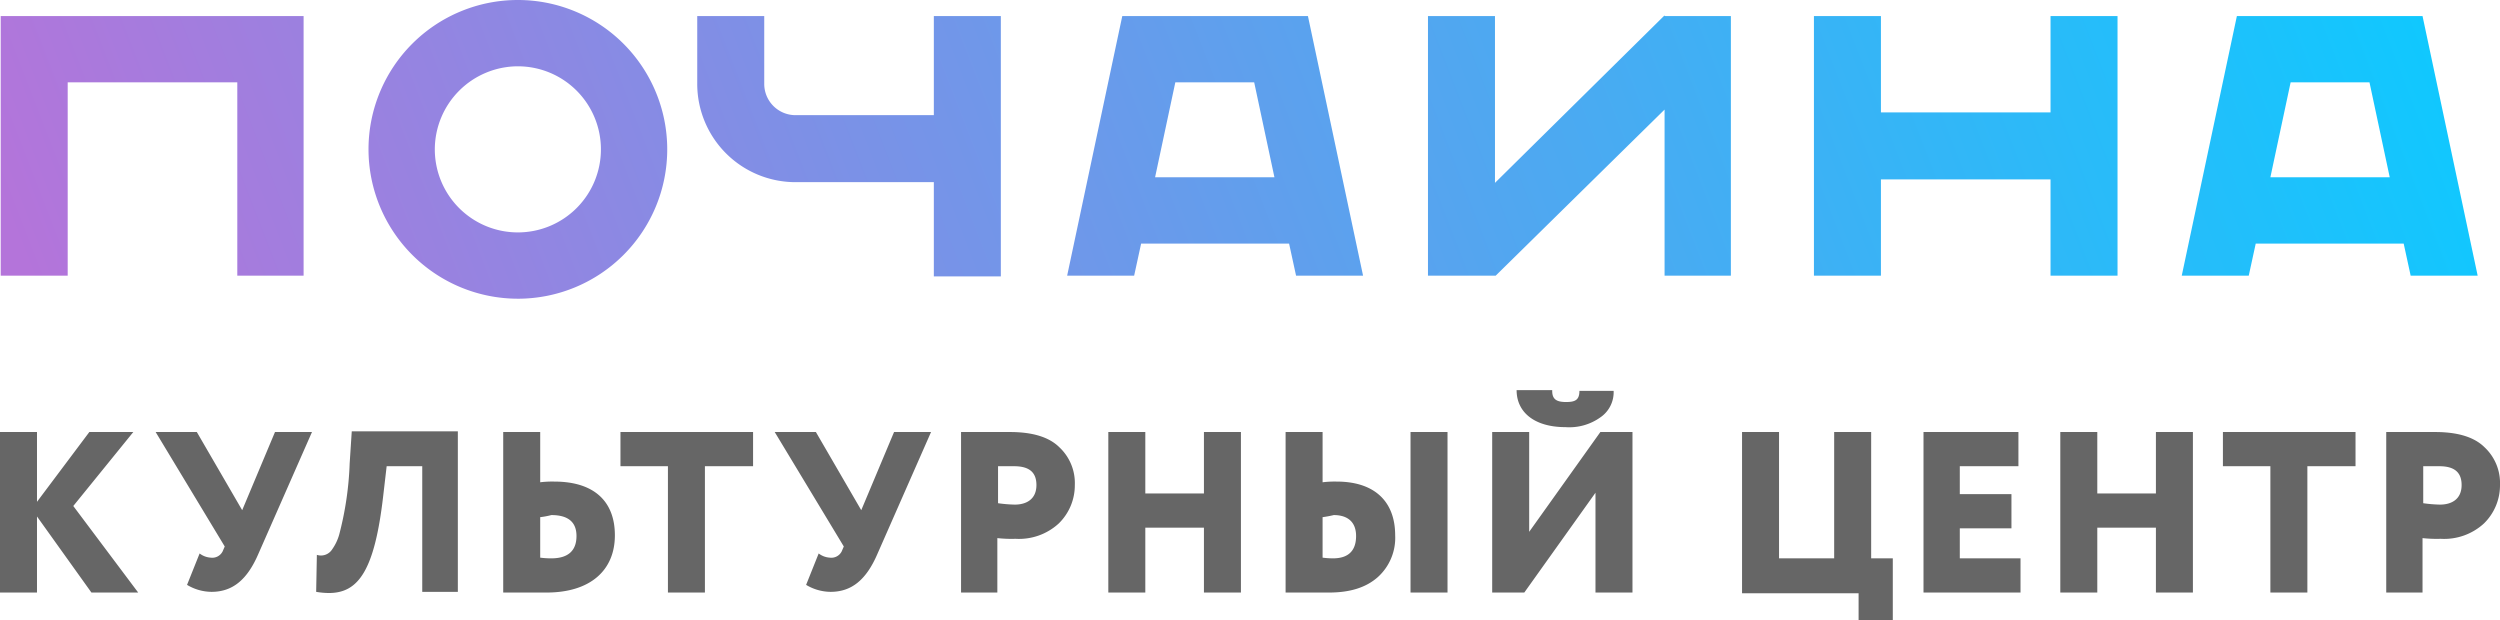 <svg xmlns="http://www.w3.org/2000/svg" xmlns:xlink="http://www.w3.org/1999/xlink" viewBox="2166 2141.1 358.2 88.9"><defs><style>.a{fill:url(#a);}.b{fill:#666;}</style><linearGradient id="a" y1="0.499" x2="1" y2="0.453" gradientUnits="objectBoundingBox"><stop offset="0" stop-color="#b474da"/><stop offset="1" stop-color="#0ec9ff"/></linearGradient></defs><g transform="translate(1623 657)"><path class="a" d="M52.7,21.4A21.4,21.4,0,1,1,74.1,42.8,21.424,21.424,0,0,1,52.7,21.4Zm9.5,0A11.9,11.9,0,1,0,74.1,9.5,11.928,11.928,0,0,0,62.2,21.4Zm71.5,18.2V26.1H113.9A14.084,14.084,0,0,1,99.8,12V2.3h9.6V12a4.481,4.481,0,0,0,4.5,4.5h19.8V2.3h9.6V39.6Zm211.6-.1-1-4.6H323.1l-1,4.6h-9.6l7.9-37.2H347l7.9,37.2ZM325.2,25.4h17.1l-2.9-13.6H328.1ZM293.7,39.5V25.7H269.4V39.5h-9.6V2.3h9.6V16.1h24.3V2.3h9.6V39.5Zm-55.3,0V15.7L214.2,39.5h-9.7V2.3h9.6V26.2l24.3-24v.1h9.5V39.5Zm-52.8,0-1-4.6H163.4l-1,4.6h-9.6l7.9-37.2h26.6l7.9,37.2ZM165.4,25.4h17.1l-2.9-13.6H168.3ZM33.9,39.5V11.8H9.6V39.5H0V2.3H43.4V39.5Z" transform="translate(543.1 1484.1)"/><path class="b" d="M-257.7-1790.1v-3.9h-16.7v-23.1h5.3v18.1h7.9v-18.1h5.3v18.1h3.1v8.9Zm-221-4.1.1-5.3a1.9,1.9,0,0,0,2.2-.8,6.885,6.885,0,0,0,1-2.1,46.306,46.306,0,0,0,1.5-10.2l.3-4.6h15.2v23h-5.1v-18h-5.1l-.5,4.3c-1.233,10.657-3.552,13.867-7.777,13.867A11.134,11.134,0,0,1-478.7-1794.2Zm301.8.1h0Zm-5.2,0v-23h7c3.2,0,5.6.7,7.1,2.2a7.017,7.017,0,0,1,2.2,5.4,7.637,7.637,0,0,1-2.3,5.5,8.406,8.406,0,0,1-6.2,2.2,18.61,18.61,0,0,1-2.6-.1v7.8Zm5.3-12.8a19.4,19.4,0,0,0,2.4.2c1.7,0,3.1-.8,3.1-2.8,0-1.8-1-2.7-3.2-2.7h-2.3Zm-21.9,12.8v-18.1h-6.8v-4.9h19v4.9h-6.9v18.1Zm-16.4,0v-9.3h-8.4v9.3h-5.3v-23h5.3v8.8h8.4v-8.8h5.3v23Zm-33.3,0v-23h13.6v4.9h-8.4v4h7.4v4.9h-7.4v4.3h8.7v4.9Zm-47,0v-14.3l-10.2,14.3h-4.6v-23h5.3v14.3l10.2-14.3h4.6v23Zm-26.5,0v-23h5.3v23Zm-15.2,0h-2.7v-23h5.3v7.2a14.1,14.1,0,0,1,2-.1c5.5,0,8.4,2.9,8.4,7.7a7.569,7.569,0,0,1-2.5,6c-1.7,1.5-4,2.2-7,2.2Zm2.6-10.8v5.8a11.458,11.458,0,0,0,1.5.1c2.2,0,3.3-1.1,3.3-3.2,0-2-1.2-3-3.2-3A15.916,15.916,0,0,1-334.5-1804.9Zm-17,10.8v-9.3h-8.4v9.3h-5.3v-23h5.3v8.8h8.4v-8.8h5.3v23Zm-29.6,0h.1Zm-5.2,0v-23h7c3.2,0,5.6.7,7.1,2.2a7.017,7.017,0,0,1,2.2,5.4,7.637,7.637,0,0,1-2.3,5.5,8.406,8.406,0,0,1-6.2,2.2,18.589,18.589,0,0,1-2.6-.1v7.8Zm5.3-12.8a19.415,19.415,0,0,0,2.4.2c1.7,0,3.1-.8,3.1-2.8,0-1.8-1-2.7-3.2-2.7H-381Zm-47.3,12.8v-18.1h-6.8v-4.9h19v4.9H-423v18.1Zm-20.9,0h-2.7v-23h5.3v7.2a14.084,14.084,0,0,1,2-.1c5.8,0,8.7,2.9,8.7,7.7,0,5-3.5,8.2-9.8,8.2Zm2.6-10.8v5.8a11.8,11.8,0,0,0,1.6.1c2.4,0,3.6-1.1,3.6-3.2q0-3-3.6-3A11.755,11.755,0,0,1-446.6-1804.9Zm-64.3,10.8-7.8-10.9v10.9H-524v-23h5.3v10l7.5-10h6.3l-8.6,10.6,9.3,12.4Zm102.4-1.1,1.8-4.5a2.9,2.9,0,0,0,1.6.6,1.661,1.661,0,0,0,1.7-.9l.3-.7-9.9-16.4h5.9l6.5,11.2,4.7-11.2h5.3l-7.7,17.5c-1.6,3.7-3.7,5.4-6.7,5.4A6.907,6.907,0,0,1-408.5-1795.2Zm-88.7,0,1.8-4.5a2.9,2.9,0,0,0,1.6.6,1.661,1.661,0,0,0,1.7-.9l.3-.7-9.9-16.4h5.9l6.5,11.2,4.7-11.2h5.3l-7.7,17.5c-1.6,3.7-3.7,5.4-6.7,5.4A6.9,6.9,0,0,1-497.2-1795.2Zm190.5-27.9h5.1v.1c0,1.2.6,1.6,2,1.6,1.3,0,1.9-.3,1.9-1.6h4.9a4.355,4.355,0,0,1-1.9,3.8,7.631,7.631,0,0,1-5,1.4C-304.1-1817.8-306.7-1819.9-306.7-1823.1Z" transform="translate(1067 3363.1)"/></g></svg>